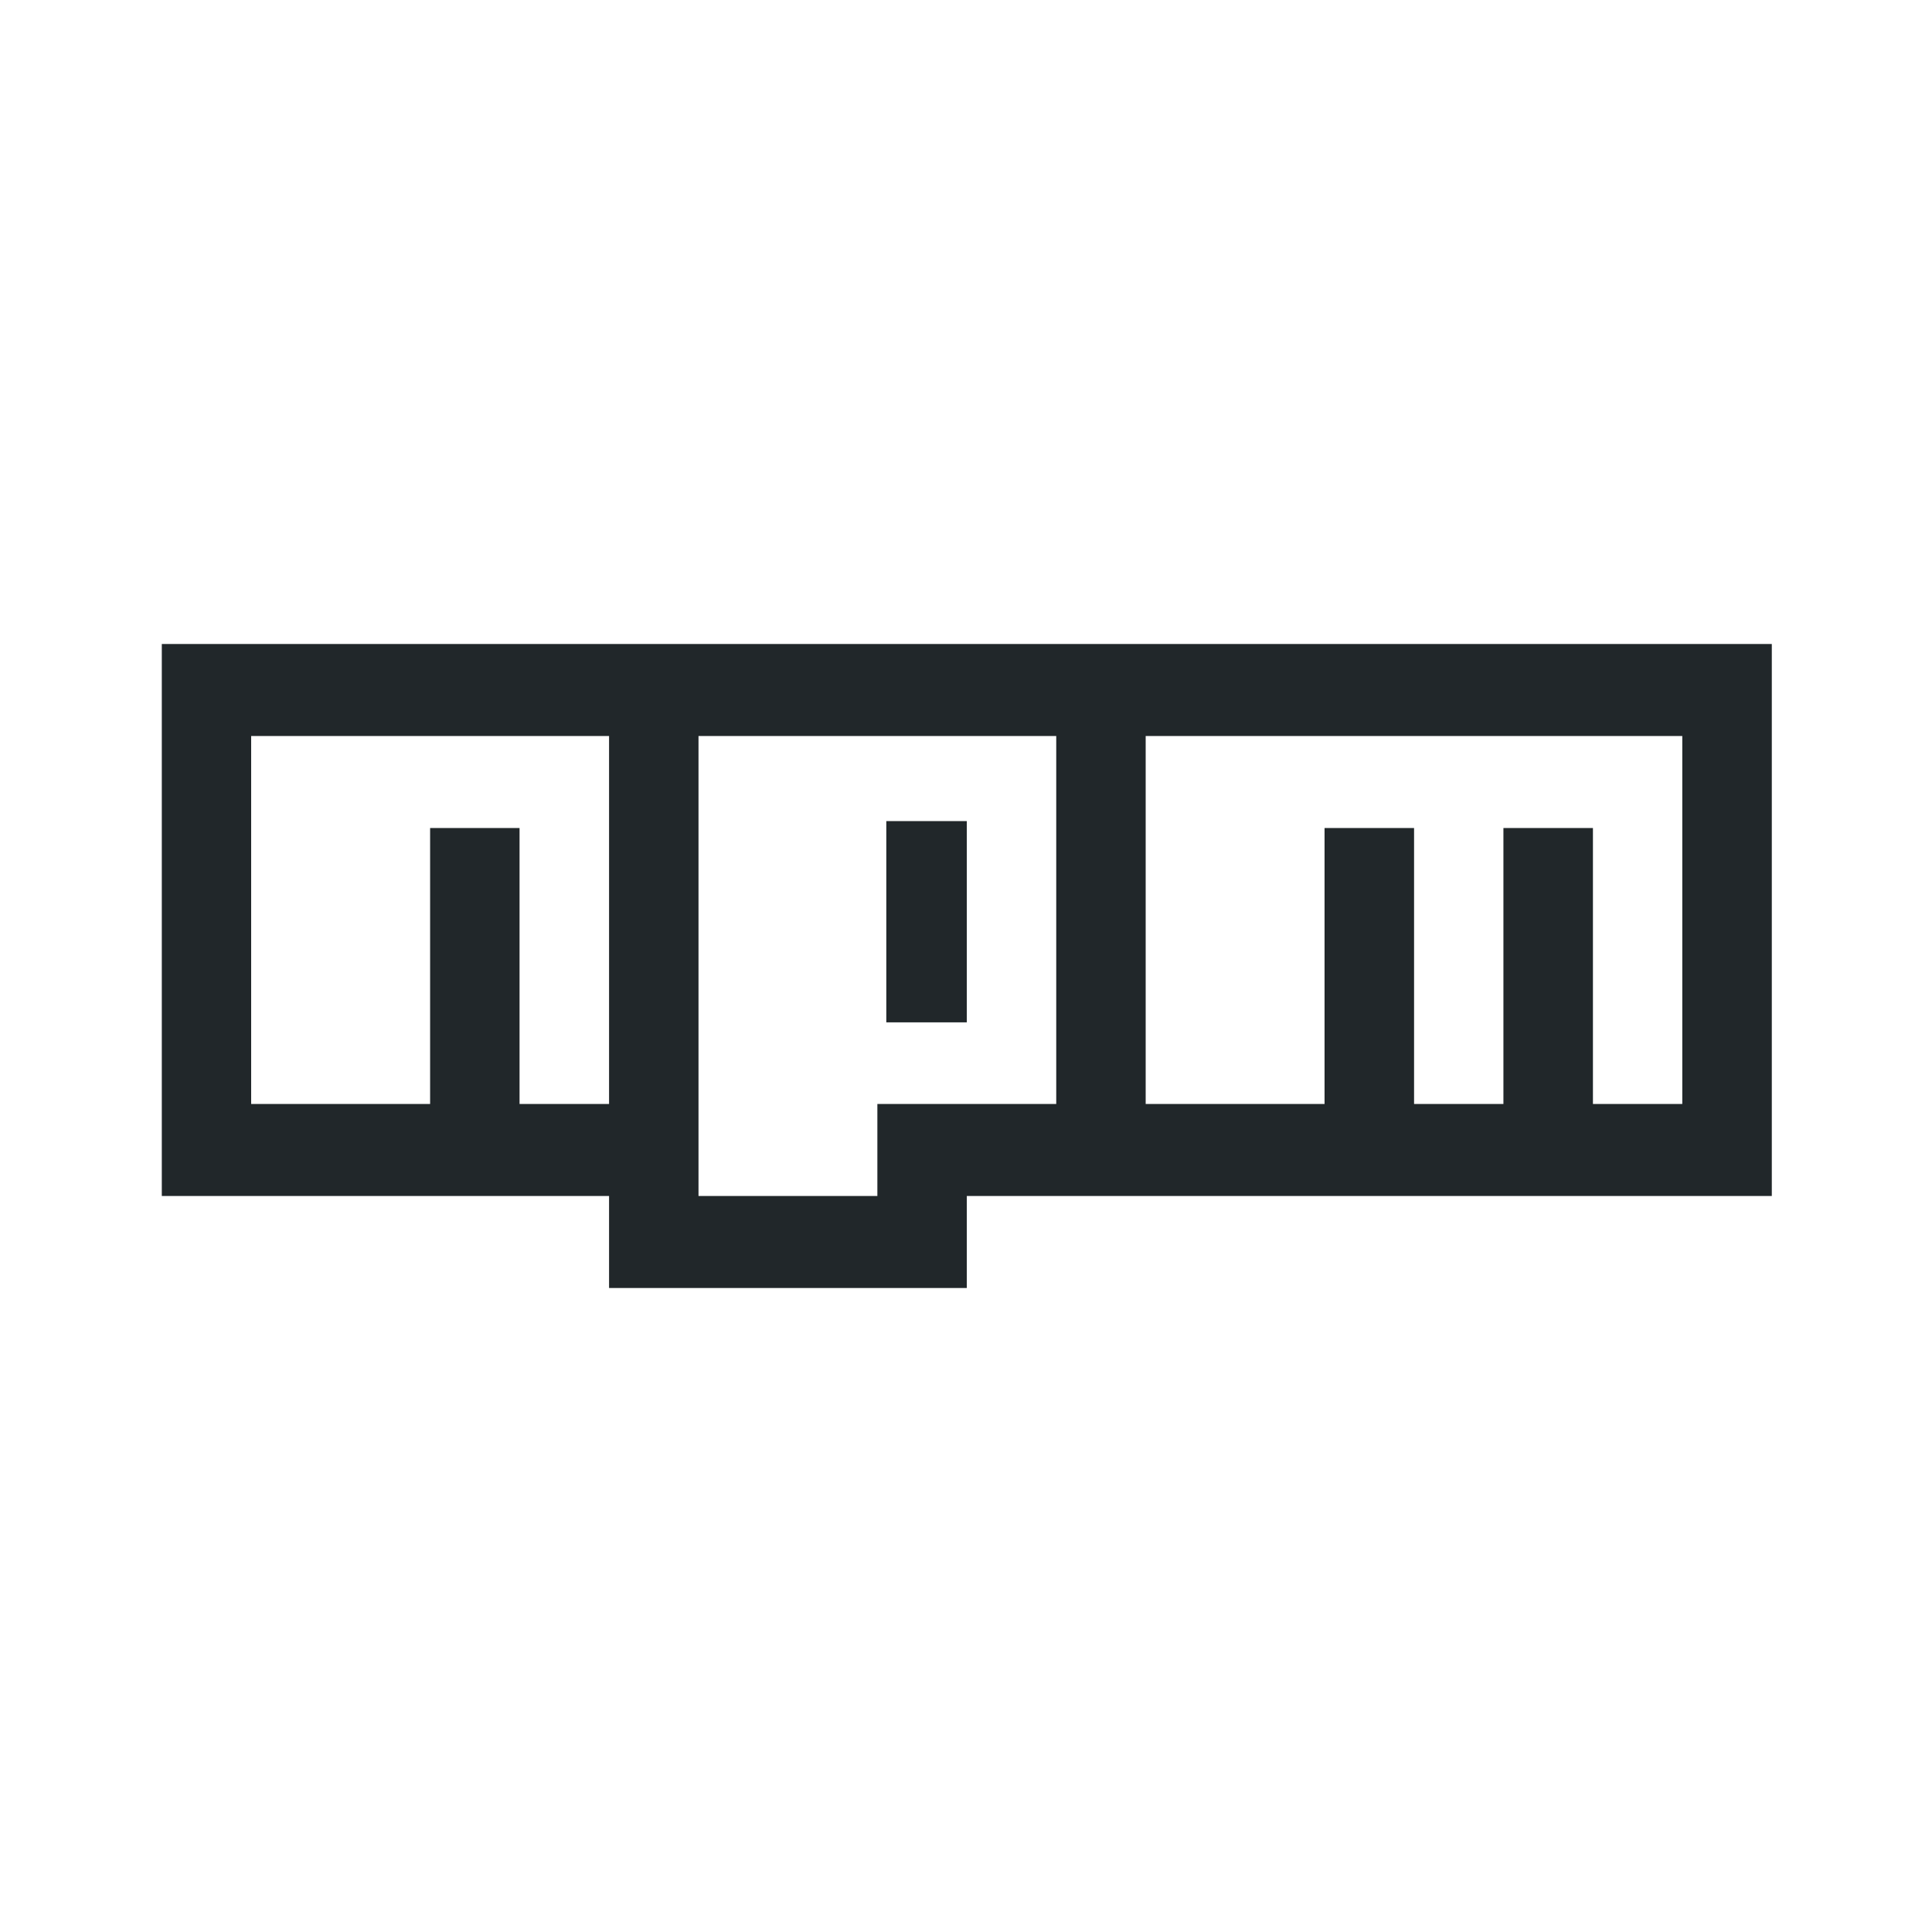 <svg width="24" height="24" viewBox="0 0 24 24" fill="none" xmlns="http://www.w3.org/2000/svg">
<path d="M2.01 8H22.01V14.857H12.01V16H7.566V14.857H2.01V8ZM3.121 13.714H5.343V10.286H6.454V13.714H7.566V9.143H3.12V13.714H3.121ZM8.677 9.143V14.857H10.899V13.714H13.121V9.143H8.677ZM14.232 9.143V13.714H16.454V10.286H17.566V13.714H18.676V10.286H19.788V13.714H20.898V9.143H14.232Z" fill="#21272A"/>
<path d="M12.01 12.7H11.01V10.2H12.01V12.7Z" fill="#21272A"/>
</svg>
